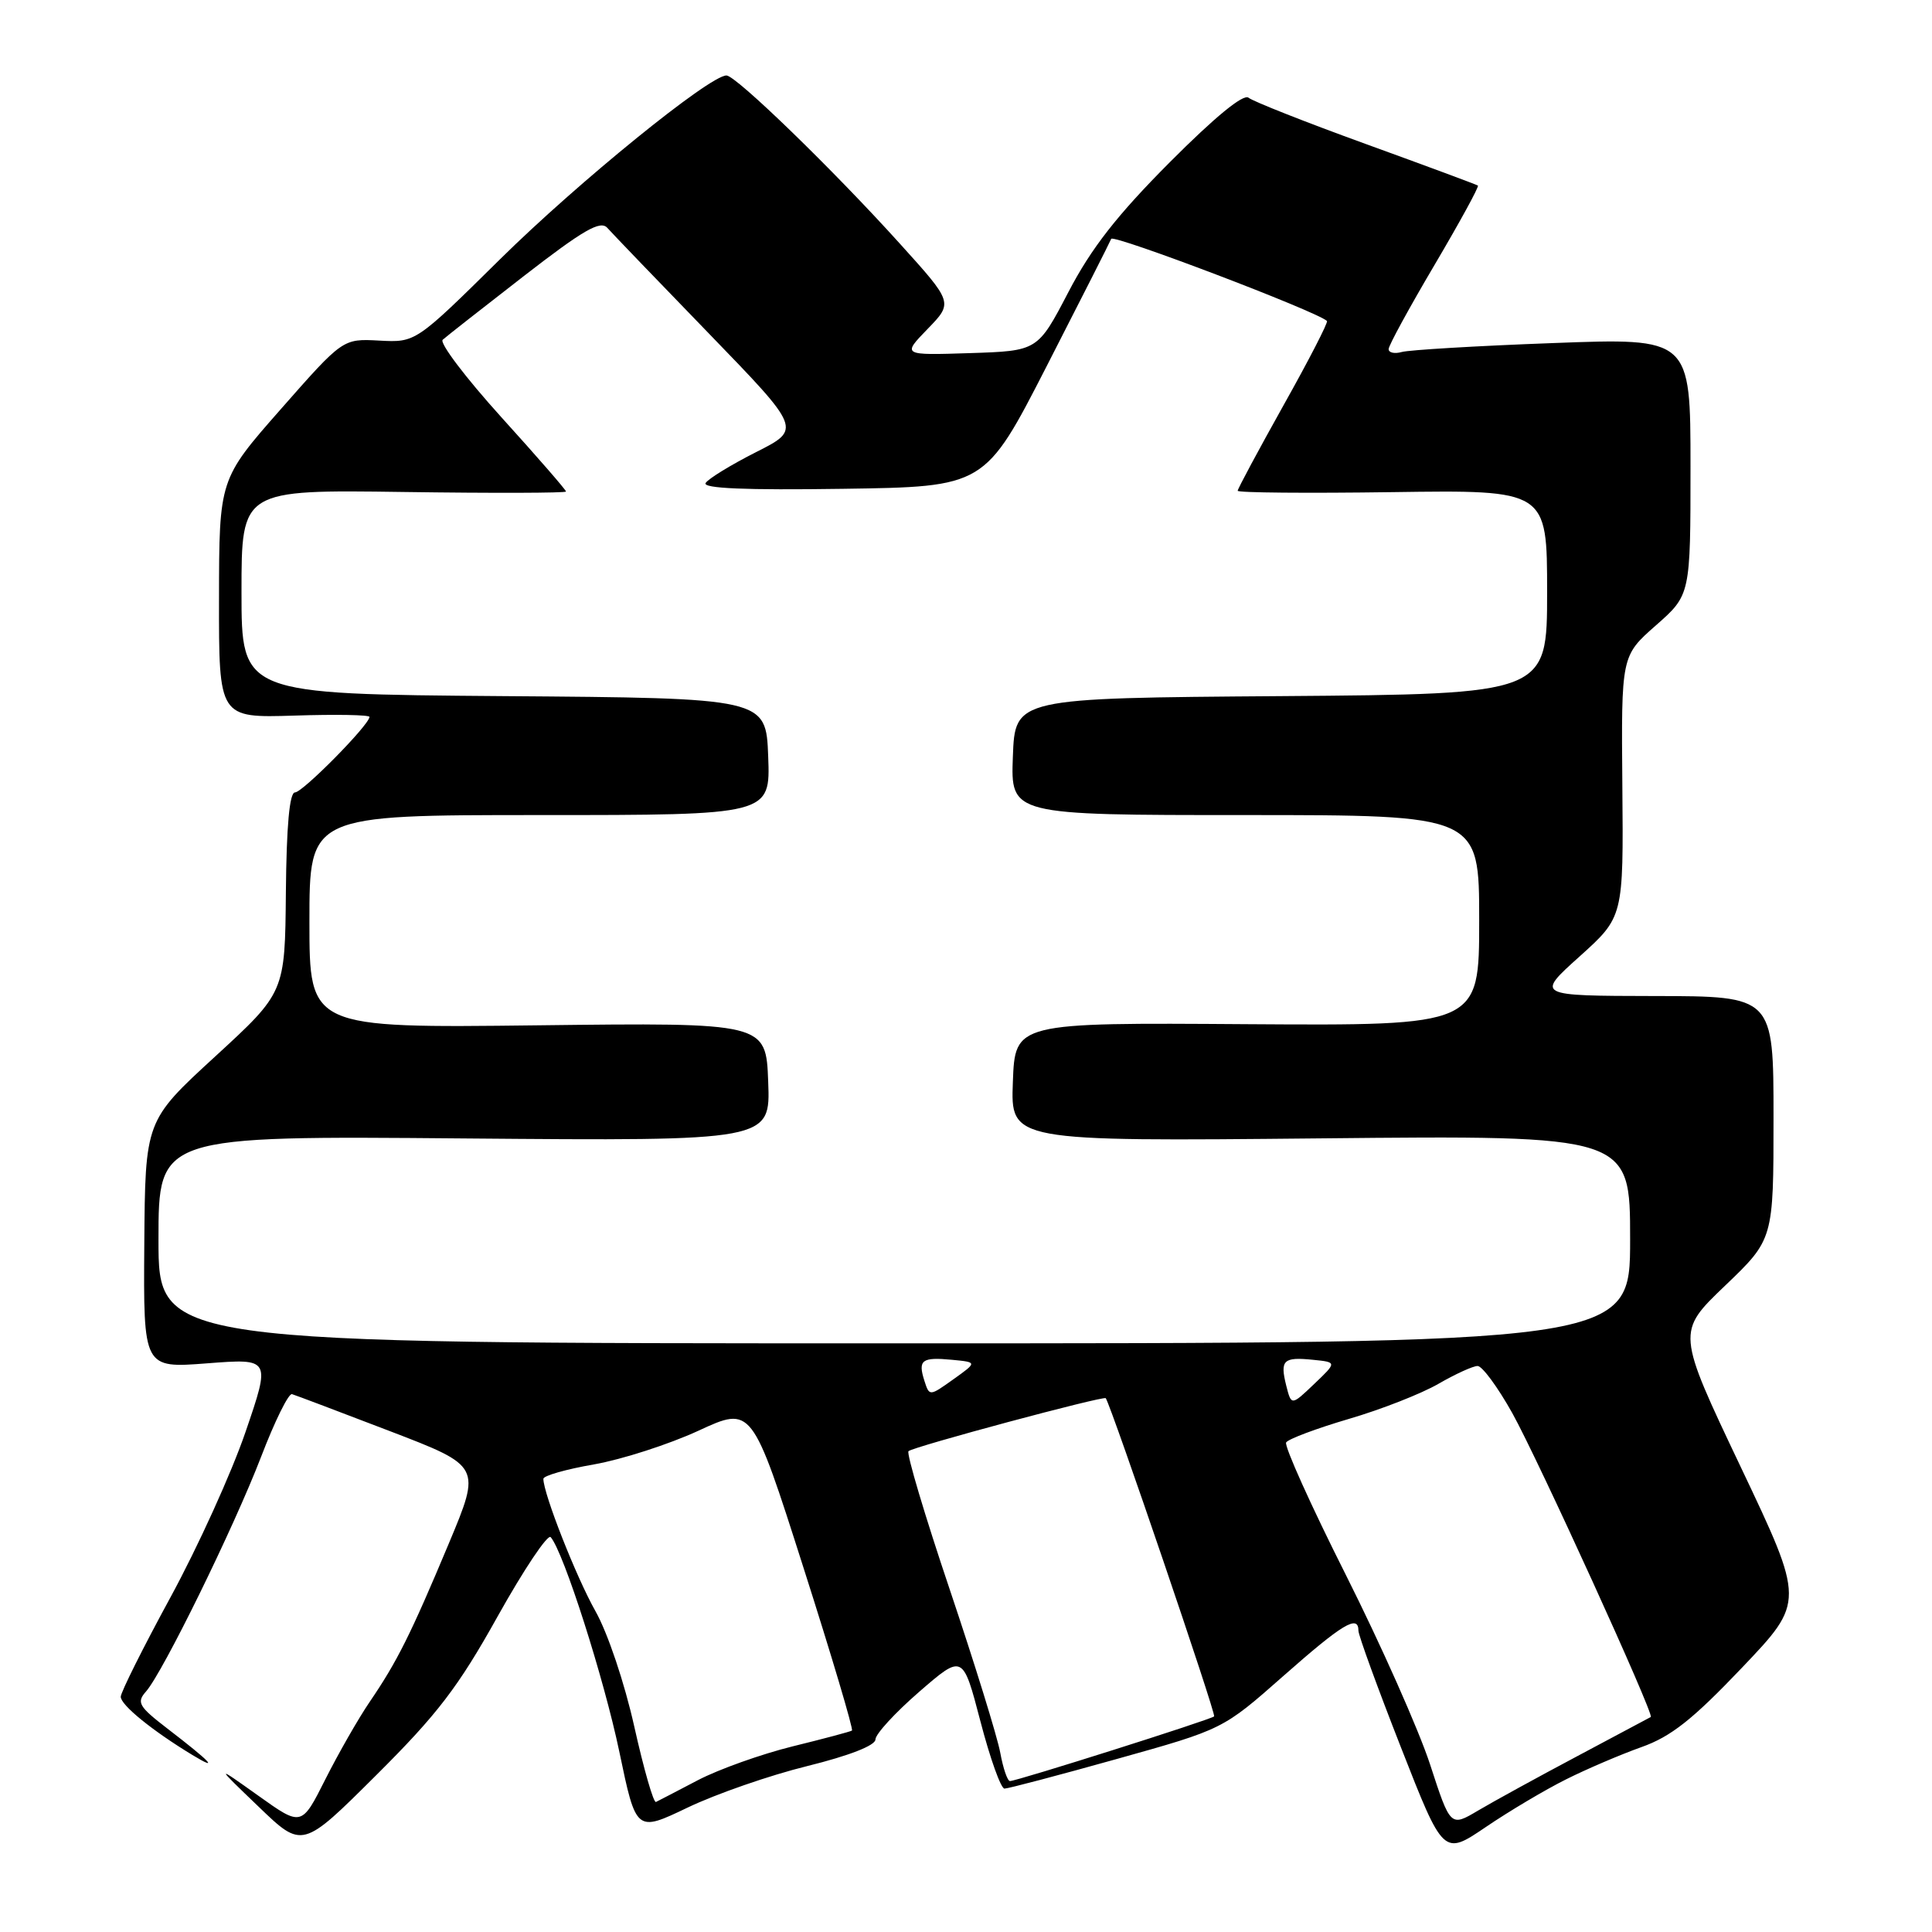 <?xml version="1.0" encoding="UTF-8" standalone="no"?>
<!DOCTYPE svg PUBLIC "-//W3C//DTD SVG 1.1//EN" "http://www.w3.org/Graphics/SVG/1.1/DTD/svg11.dtd" >
<svg xmlns="http://www.w3.org/2000/svg" xmlns:xlink="http://www.w3.org/1999/xlink" version="1.1" viewBox="0 0 256 256">
 <g >
 <path fill="currentColor"
d=" M 207.50 235.78 C 210.25 234.40 214.75 232.48 217.50 231.50 C 221.42 230.11 224.30 227.83 230.82 220.98 C 239.14 212.24 239.14 212.24 230.65 194.37 C 222.16 176.50 222.16 176.50 228.58 170.36 C 235.00 164.21 235.00 164.21 235.00 148.11 C 235.00 132.00 235.00 132.00 219.25 131.98 C 203.50 131.95 203.50 131.95 209.31 126.73 C 215.12 121.50 215.12 121.50 214.97 104.20 C 214.82 86.91 214.82 86.91 219.41 82.87 C 224.00 78.83 224.00 78.83 224.00 61.80 C 224.00 44.77 224.00 44.77 205.75 45.46 C 195.71 45.83 186.71 46.37 185.75 46.64 C 184.79 46.91 184.00 46.74 184.00 46.26 C 184.00 45.78 186.74 40.77 190.08 35.11 C 193.42 29.45 196.01 24.72 195.83 24.59 C 195.65 24.46 188.97 21.98 181.00 19.09 C 173.03 16.20 166.02 13.43 165.44 12.95 C 164.77 12.39 160.99 15.49 155.01 21.49 C 148.02 28.51 144.60 32.88 141.57 38.70 C 137.50 46.50 137.50 46.50 128.51 46.79 C 119.53 47.08 119.53 47.08 122.91 43.59 C 126.30 40.10 126.30 40.10 119.25 32.30 C 110.37 22.46 97.51 10.00 96.26 10.00 C 94.02 10.00 76.64 24.11 66.29 34.32 C 55.08 45.39 55.08 45.39 50.25 45.13 C 45.43 44.87 45.43 44.87 37.23 54.19 C 29.04 63.50 29.04 63.50 29.02 79.32 C 29.00 95.13 29.00 95.13 39.00 94.82 C 44.50 94.64 48.99 94.72 48.96 95.00 C 48.87 96.12 40.10 105.00 39.09 105.00 C 38.36 105.00 37.96 109.44 37.88 118.25 C 37.76 131.50 37.76 131.50 28.50 140.00 C 19.24 148.50 19.24 148.50 19.12 164.90 C 19.00 181.30 19.00 181.30 27.43 180.65 C 35.87 180.00 35.87 180.00 32.53 189.75 C 30.70 195.11 26.23 204.96 22.60 211.63 C 18.97 218.30 16.00 224.24 16.00 224.83 C 16.00 225.93 20.20 229.34 25.50 232.55 C 29.17 234.77 27.92 233.45 22.20 229.06 C 18.38 226.12 18.06 225.58 19.35 224.13 C 21.59 221.58 30.99 202.41 34.61 193.00 C 36.40 188.32 38.24 184.60 38.69 184.73 C 39.13 184.86 44.96 187.06 51.63 189.62 C 63.76 194.27 63.76 194.27 59.48 204.50 C 54.40 216.62 52.63 220.16 48.99 225.50 C 47.49 227.70 44.85 232.32 43.11 235.77 C 39.96 242.03 39.96 242.03 34.23 237.94 C 28.50 233.86 28.50 233.86 34.28 239.41 C 40.06 244.97 40.06 244.97 49.84 235.23 C 57.96 227.15 60.70 223.58 65.94 214.18 C 69.42 207.95 72.58 203.23 72.97 203.68 C 74.69 205.67 80.04 222.42 82.07 232.14 C 84.29 242.78 84.29 242.78 91.12 239.51 C 94.88 237.71 102.01 235.23 106.98 234.01 C 112.52 232.64 116.00 231.28 116.00 230.49 C 116.00 229.78 118.61 226.94 121.79 224.18 C 127.58 219.16 127.58 219.16 129.91 228.08 C 131.19 232.99 132.62 237.00 133.10 237.00 C 133.57 237.00 140.28 235.23 148.00 233.07 C 162.05 229.14 162.05 229.14 170.06 222.07 C 177.89 215.16 180.00 213.89 180.00 216.08 C 180.00 216.68 182.53 223.63 185.63 231.53 C 191.26 245.90 191.26 245.90 196.88 242.09 C 199.97 239.99 204.75 237.15 207.50 235.78 Z  M 189.49 233.79 C 188.00 229.23 182.99 217.95 178.35 208.72 C 173.71 199.50 170.14 191.58 170.42 191.13 C 170.70 190.68 174.43 189.28 178.71 188.02 C 183.00 186.77 188.34 184.67 190.59 183.37 C 192.84 182.07 195.18 181.00 195.79 181.00 C 196.40 181.00 198.47 183.81 200.39 187.25 C 203.79 193.35 219.22 227.19 218.74 227.51 C 218.61 227.59 214.22 229.93 209.00 232.70 C 203.78 235.47 197.86 238.72 195.85 239.91 C 192.19 242.08 192.19 242.08 189.49 233.79 Z  M 84.05 228.80 C 82.76 223.01 80.52 216.34 78.89 213.47 C 76.34 208.94 72.00 197.91 72.00 195.95 C 72.00 195.54 75.02 194.68 78.71 194.04 C 82.40 193.39 88.61 191.39 92.52 189.59 C 99.63 186.30 99.63 186.30 106.45 207.68 C 110.21 219.44 113.10 229.17 112.89 229.31 C 112.67 229.45 109.12 230.40 105.00 231.41 C 100.88 232.43 95.25 234.44 92.50 235.87 C 89.75 237.31 87.24 238.62 86.92 238.77 C 86.60 238.93 85.31 234.44 84.05 228.80 Z  M 132.54 232.25 C 132.17 230.19 129.16 220.47 125.86 210.66 C 122.55 200.84 120.09 192.58 120.38 192.29 C 120.96 191.71 146.29 184.91 146.52 185.27 C 147.33 186.54 161.17 227.16 160.88 227.43 C 160.44 227.86 134.73 236.00 133.83 236.00 C 133.49 236.00 132.92 234.31 132.54 232.25 Z  M 170.43 183.59 C 169.59 180.22 170.04 179.78 173.98 180.18 C 177.16 180.50 177.16 180.50 174.13 183.39 C 171.11 186.27 171.11 186.27 170.43 183.59 Z  M 122.48 182.94 C 121.61 180.20 122.15 179.80 126.15 180.18 C 129.50 180.50 129.50 180.50 126.32 182.77 C 123.15 185.03 123.15 185.03 122.48 182.94 Z  M 21.00 164.25 C 21.00 150.50 21.00 150.50 61.54 150.85 C 102.09 151.19 102.09 151.19 101.79 143.35 C 101.50 135.50 101.50 135.50 71.25 135.86 C 41.00 136.22 41.00 136.22 41.00 122.11 C 41.00 108.00 41.00 108.00 71.54 108.00 C 102.08 108.00 102.08 108.00 101.79 100.25 C 101.50 92.50 101.50 92.50 66.75 92.24 C 32.00 91.97 32.00 91.97 32.00 78.43 C 32.00 64.89 32.00 64.89 53.50 65.19 C 65.33 65.36 75.00 65.33 75.00 65.13 C 75.00 64.92 71.14 60.48 66.41 55.26 C 61.69 50.04 58.20 45.43 58.66 45.02 C 59.12 44.60 63.96 40.81 69.41 36.58 C 77.33 30.44 79.56 29.16 80.48 30.20 C 81.11 30.91 87.16 37.21 93.92 44.18 C 106.21 56.87 106.21 56.87 100.18 59.91 C 96.86 61.59 93.86 63.43 93.50 64.00 C 93.06 64.72 98.78 64.96 111.68 64.77 C 130.50 64.50 130.50 64.50 138.70 48.50 C 143.21 39.70 147.05 32.12 147.24 31.65 C 147.49 31.00 174.42 41.23 175.83 42.53 C 176.02 42.69 173.43 47.72 170.08 53.69 C 166.74 59.67 164.00 64.77 164.00 65.03 C 164.00 65.29 173.22 65.37 184.50 65.21 C 205.00 64.92 205.00 64.92 205.00 78.45 C 205.00 91.97 205.00 91.97 169.75 92.24 C 134.50 92.50 134.50 92.50 134.21 100.25 C 133.92 108.00 133.92 108.00 164.96 108.00 C 196.00 108.00 196.00 108.00 196.00 121.96 C 196.00 135.91 196.00 135.91 165.25 135.71 C 134.50 135.50 134.50 135.50 134.21 143.37 C 133.91 151.24 133.91 151.24 174.96 150.84 C 216.00 150.43 216.00 150.43 216.00 164.22 C 216.00 178.00 216.00 178.00 118.50 178.00 C 21.00 178.00 21.00 178.00 21.00 164.25 Z "/>
</g>
</svg>